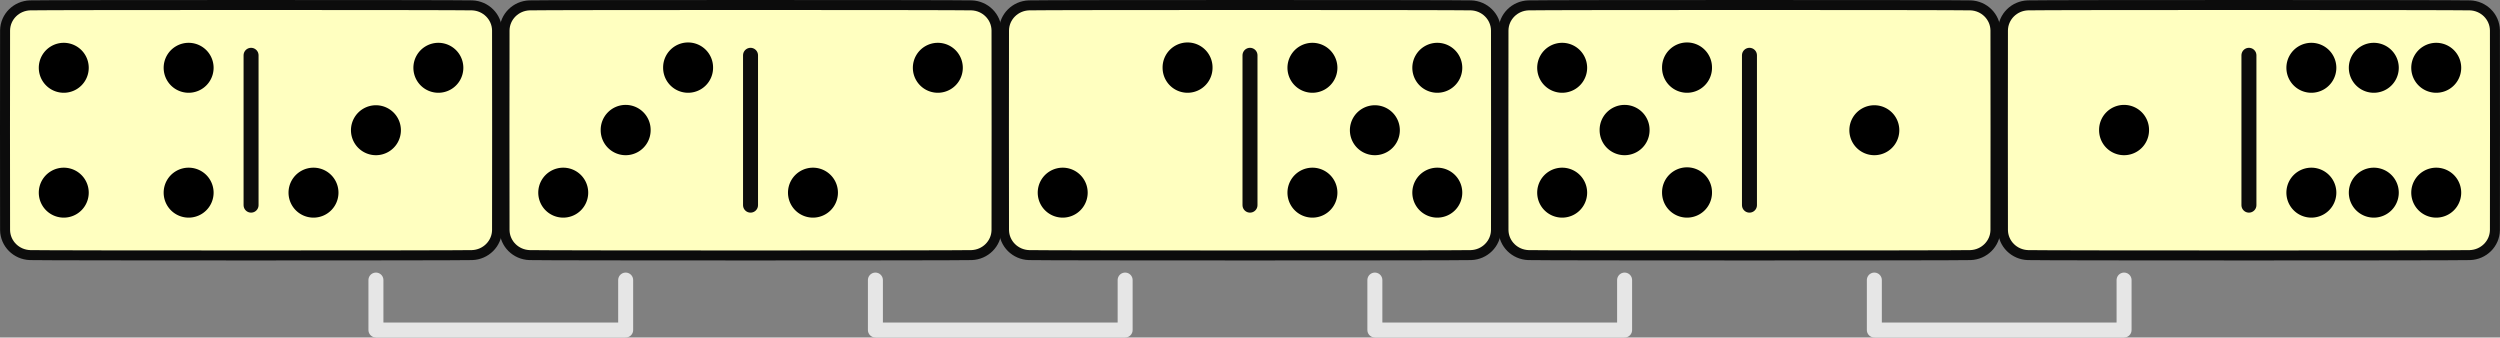 <svg xmlns="http://www.w3.org/2000/svg" width="667.376" height="90.097" viewBox="56.675 104.931 500.532 67.573"><rect x="56.675" y="104.931" width="500.532" height="67.573" fill="#808080" stroke="none"/><g id="page1"><path fill="#ffffc0" d="M62.691 156.004c2.95.097 85.551.097 88.5 0 2.74-.09 4.957-2.274 5-5 .021-1.333.021-38.667 0-40-.043-2.727-2.26-4.91-5-5-2.949-.097-85.55-.097-88.5 0-2.74.09-4.956 2.273-5 5-.021 1.333-.021 38.667 0 40 .044 2.726 2.26 4.91 5 5"/><path fill="none" stroke="#0c0c0c" stroke-linecap="round" stroke-linejoin="round" stroke-miterlimit="10.037" stroke-width="1.999" d="M62.691 156.004c2.95.097 85.551.097 88.5 0 2.74-.09 4.957-2.274 5-5 .021-1.333.021-38.667 0-40-.043-2.727-2.26-4.91-5-5-2.949-.097-85.55-.097-88.5 0-2.74.09-4.956 2.273-5 5-.021 1.333-.021 38.667 0 40 .044 2.726 2.26 4.91 5 5"/><path fill="none" stroke="#0c0c0c" stroke-linecap="round" stroke-linejoin="round" stroke-miterlimit="10.037" stroke-width="3" d="M106.941 146.004v-30"/><path d="M74.441 143.504a5 5 0 1 0-10 0 5 5 0 0 0 10 0m0-25a5 5 0 1 0-10 0 5 5 0 0 0 10 0m25 25a5 5 0 1 0-10 0 5 5 0 0 0 10 0m0-25a5 5 0 1 0-10 0 5 5 0 0 0 10 0m25 25a5 5 0 1 0-10 0 5 5 0 0 0 10 0m12.5-12.5a5 5 0 1 0-10 0 5 5 0 0 0 10 0m12.5-12.5a5 5 0 1 0-10 0 5 5 0 0 0 10 0"/><path fill="#ffffc0" d="M162.69 156.004c2.95.097 85.552.097 88.5 0 2.742-.09 4.958-2.274 5.001-5 .021-1.333.021-38.667 0-40-.043-2.727-2.26-4.91-5-5-2.95-.097-85.55-.097-88.5 0-2.74.09-4.957 2.273-5 5-.021 1.333-.021 38.667 0 40 .043 2.726 2.26 4.91 5 5"/><path fill="none" stroke="#0c0c0c" stroke-linecap="round" stroke-linejoin="round" stroke-miterlimit="10.037" stroke-width="1.999" d="M162.69 156.004c2.95.097 85.552.097 88.5 0 2.742-.09 4.958-2.274 5.001-5 .021-1.333.021-38.667 0-40-.043-2.727-2.26-4.91-5-5-2.95-.097-85.55-.097-88.5 0-2.74.09-4.957 2.273-5 5-.021 1.333-.021 38.667 0 40 .043 2.726 2.26 4.91 5 5"/><path fill="none" stroke="#0c0c0c" stroke-linecap="round" stroke-linejoin="round" stroke-miterlimit="10.037" stroke-width="3" d="M206.94 146.004v-30"/><path d="M174.442 143.504a5 5 0 1 0-10 0 5 5 0 0 0 10 0m12.498-12.5a5 5 0 1 0-9.999 0 5 5 0 0 0 10 0m12.499-12.5a5 5 0 1 0-9.999 0 5 5 0 0 0 10 0m25 25a5 5 0 1 0-10 0 5 5 0 0 0 10 0m25-25a5 5 0 1 0-10 0 5 5 0 0 0 10 0"/><path fill="#ffffc0" d="M262.69 156.004c2.95.097 85.552.097 88.5 0 2.742-.09 4.958-2.274 5.001-5 .021-1.333.021-38.667 0-40-.043-2.727-2.26-4.91-5-5-2.95-.097-85.55-.097-88.5 0-2.74.09-4.957 2.273-5 5-.021 1.333-.021 38.667 0 40 .043 2.726 2.26 4.91 5 5"/><path fill="none" stroke="#0c0c0c" stroke-linecap="round" stroke-linejoin="round" stroke-miterlimit="10.037" stroke-width="1.999" d="M262.69 156.004c2.95.097 85.552.097 88.5 0 2.742-.09 4.958-2.274 5.001-5 .021-1.333.021-38.667 0-40-.043-2.727-2.26-4.91-5-5-2.95-.097-85.55-.097-88.5 0-2.74.09-4.957 2.273-5 5-.021 1.333-.021 38.667 0 40 .043 2.726 2.26 4.91 5 5"/><path fill="none" stroke="#0c0c0c" stroke-linecap="round" stroke-linejoin="round" stroke-miterlimit="10.037" stroke-width="3" d="M306.94 146.004v-30"/><path d="M274.442 143.504a5 5 0 1 0-10 0 5 5 0 0 0 10 0m24.998-25a5 5 0 1 0-9.999 0 5 5 0 0 0 10 0m25 25a5 5 0 1 0-10 0 5 5 0 0 0 10 0m0-25a5 5 0 1 0-10 0 5 5 0 0 0 10 0m25 25a5 5 0 1 0-10 0 5 5 0 0 0 10 0m0-25a5 5 0 1 0-10 0 5 5 0 0 0 10 0m-12.5 12.5a5 5 0 1 0-10 0 5 5 0 0 0 10 0"/><path fill="#ffffc0" d="M362.69 156.004c2.95.097 85.552.097 88.5 0 2.742-.09 4.958-2.274 5.001-5 .021-1.333.021-38.667 0-40-.043-2.727-2.26-4.91-5-5-2.95-.097-85.55-.097-88.5 0-2.74.09-4.957 2.273-5 5-.021 1.333-.021 38.667 0 40 .043 2.726 2.26 4.91 5 5"/><path fill="none" stroke="#0c0c0c" stroke-linecap="round" stroke-linejoin="round" stroke-miterlimit="10.037" stroke-width="1.999" d="M362.69 156.004c2.95.097 85.552.097 88.5 0 2.742-.09 4.958-2.274 5.001-5 .021-1.333.021-38.667 0-40-.043-2.727-2.26-4.91-5-5-2.95-.097-85.55-.097-88.5 0-2.74.09-4.957 2.273-5 5-.021 1.333-.021 38.667 0 40 .043 2.726 2.26 4.91 5 5"/><path fill="none" stroke="#0c0c0c" stroke-linecap="round" stroke-linejoin="round" stroke-miterlimit="10.037" stroke-width="3" d="M406.94 146.004v-30"/><path d="M374.442 143.504a5 5 0 1 0-10 0 5 5 0 0 0 10 0m0-25a5 5 0 1 0-10 0 5 5 0 0 0 10 0m24.998 25a5 5 0 1 0-9.999 0 5 5 0 0 0 10 0m-.001-25a5 5 0 1 0-9.999 0 5 5 0 0 0 10 0m-12.501 12.5a5 5 0 1 0-9.999 0 5 5 0 0 0 10 0m50 0a5 5 0 1 0-10 0 5 5 0 0 0 10 0"/><path fill="#ffffc0" d="M462.69 156.004c2.95.097 85.552.097 88.5 0 2.742-.09 4.958-2.274 5.001-5 .021-1.333.021-38.667 0-40-.043-2.727-2.26-4.91-5-5-2.95-.097-85.55-.097-88.5 0-2.74.09-4.957 2.273-5 5-.021 1.333-.021 38.667 0 40 .043 2.726 2.26 4.91 5 5"/><path fill="none" stroke="#0c0c0c" stroke-linecap="round" stroke-linejoin="round" stroke-miterlimit="10.037" stroke-width="1.999" d="M462.69 156.004c2.95.097 85.552.097 88.5 0 2.742-.09 4.958-2.274 5.001-5 .021-1.333.021-38.667 0-40-.043-2.727-2.26-4.91-5-5-2.95-.097-85.55-.097-88.5 0-2.74.09-4.957 2.273-5 5-.021 1.333-.021 38.667 0 40 .043 2.726 2.26 4.91 5 5"/><path fill="none" stroke="#0c0c0c" stroke-linecap="round" stroke-linejoin="round" stroke-miterlimit="10.037" stroke-width="3" d="M506.94 146.004v-30"/><path d="M486.94 131.004a5 5 0 1 0-9.999 0 5 5 0 0 0 10 0m37.5 12.5a5 5 0 1 0-10 0 5 5 0 0 0 10 0m0-25a5 5 0 1 0-10 0 5 5 0 0 0 10 0m25 25a5 5 0 1 0-10 0 5 5 0 0 0 10 0m0-25a5 5 0 1 0-10 0 5 5 0 0 0 10 0m-12.5 25a5 5 0 1 0-10 0 5 5 0 0 0 10 0m0-25a5 5 0 1 0-10 0 5 5 0 0 0 10 0"/><path fill="none" stroke="#e6e6e6" stroke-linecap="round" stroke-linejoin="round" stroke-miterlimit="10.037" stroke-width="3" d="M131.941 161.004v10h50v-10m50 0v10h50v-10m50 0v10h50v-10m50 0v10h50v-10"/></g></svg>